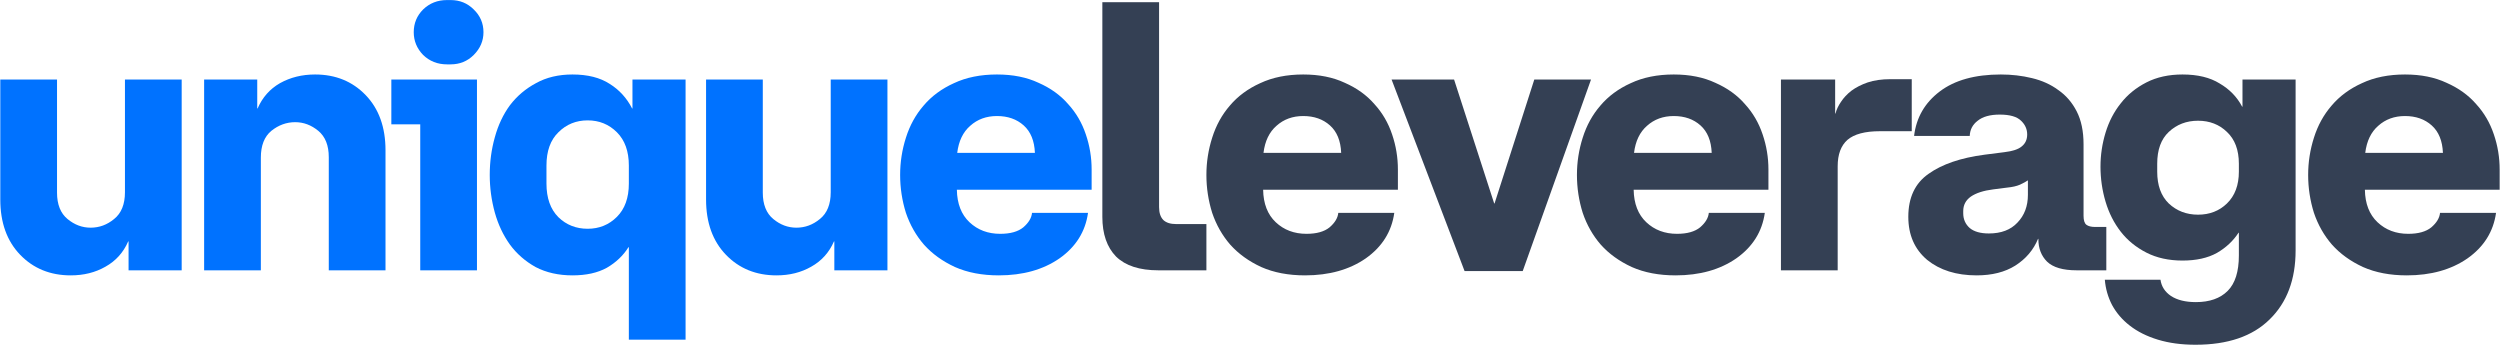 <svg width="3080" height="425" viewBox="0 0 3080 425" fill="none" xmlns="http://www.w3.org/2000/svg">
<path d="M153.942 236.877V97.996H223.827V333.025H158.393V297.415H157.948C152.013 311.066 142.665 321.452 129.904 328.574C117.441 335.696 103.196 339.257 87.172 339.257C61.947 339.257 41.175 330.8 24.853 313.885C8.532 296.97 0.371 274.268 0.371 245.779V97.996H70.257V237.322C70.257 251.863 74.56 262.694 83.165 269.817C91.771 276.939 101.268 280.5 111.654 280.5C122.337 280.5 131.982 276.939 140.588 269.817C149.49 262.694 153.942 251.715 153.942 236.877Z" fill="#0072FF"/>
<path d="M321.374 194.144V333.025H251.488V97.996H316.923V133.606H317.368C323.303 119.955 332.502 109.569 344.966 102.447C357.726 95.325 372.119 91.764 388.144 91.764C413.368 91.764 434.141 100.221 450.462 117.136C466.784 134.051 474.944 156.753 474.944 185.241V333.025H405.059V193.699C405.059 179.158 400.756 168.326 392.15 161.204C383.544 154.082 374.048 150.521 363.661 150.521C352.978 150.521 343.185 154.082 334.283 161.204C325.677 168.326 321.374 179.306 321.374 194.144Z" fill="#0072FF"/>
<path d="M555.131 79.3H550.68C539.106 79.3 529.313 75.442 521.301 67.727C513.585 59.714 509.727 50.366 509.727 39.683C509.727 28.703 513.585 19.355 521.301 11.64C529.313 3.924 539.106 0.066 550.68 0.066H555.131C566.408 0.066 575.904 3.924 583.619 11.64C591.632 19.355 595.638 28.703 595.638 39.683C595.638 50.366 591.632 59.714 583.619 67.727C575.904 75.442 566.408 79.3 555.131 79.3ZM482.129 153.192V97.996H587.626V333.025H517.74V153.192H482.129Z" fill="#0072FF"/>
<path d="M844.627 97.996V418.491H774.741V304.537H774.296C767.767 314.923 758.865 323.381 747.588 329.909C736.311 336.141 722.216 339.257 705.3 339.257C688.089 339.257 672.954 335.845 659.897 329.019C647.137 321.897 636.602 312.698 628.293 301.421C619.983 289.848 613.752 276.642 609.597 261.804C605.442 246.67 603.365 231.238 603.365 215.51C603.365 199.486 605.442 184.054 609.597 169.217C613.752 154.082 619.983 140.877 628.293 129.6C636.898 118.323 647.582 109.272 660.342 102.447C673.103 95.325 688.089 91.764 705.3 91.764C723.996 91.764 739.279 95.621 751.149 103.337C763.019 110.756 772.219 120.846 778.747 133.606H779.192V97.996H844.627ZM673.251 203.937V226.194C673.251 243.999 678.147 257.798 687.94 267.591C697.733 277.087 709.752 281.835 723.996 281.835C738.24 281.835 750.259 276.939 760.052 267.146C769.845 257.353 774.741 243.702 774.741 226.194V203.937C774.741 186.428 769.845 172.778 760.052 162.985C750.259 153.192 738.24 148.295 723.996 148.295C709.752 148.295 697.733 153.192 687.94 162.985C678.147 172.481 673.251 186.132 673.251 203.937Z" fill="#0072FF"/>
<path d="M1023.44 236.877V97.996H1093.33V333.025H1027.9V297.415H1027.45C1021.52 311.066 1012.17 321.452 999.408 328.574C986.944 335.696 972.7 339.257 956.675 339.257C931.451 339.257 910.678 330.8 894.357 313.885C878.035 296.97 869.874 274.268 869.874 245.779V97.996H939.76V237.322C939.76 251.863 944.063 262.694 952.669 269.817C961.275 276.939 970.771 280.5 981.157 280.5C991.84 280.5 1001.48 276.939 1010.09 269.817C1018.99 262.694 1023.44 251.715 1023.44 236.877Z" fill="#0072FF"/>
<path d="M1230.49 339.257C1210.02 339.257 1192.06 335.845 1176.63 329.019C1161.2 321.897 1148.44 312.698 1138.35 301.421C1128.56 290.144 1121.14 277.087 1116.09 262.249C1111.35 247.115 1108.97 231.535 1108.97 215.51C1108.97 199.782 1111.35 184.5 1116.09 169.662C1120.84 154.527 1128.11 141.322 1137.91 130.045C1147.7 118.472 1160.16 109.272 1175.3 102.447C1190.43 95.325 1208.09 91.764 1228.27 91.764C1247.85 91.764 1264.92 95.176 1279.46 102.002C1294.3 108.53 1306.46 117.285 1315.96 128.265C1325.75 138.948 1333.02 151.411 1337.77 165.656C1342.52 179.603 1344.89 193.996 1344.89 208.833V233.761H1178.86C1179.16 250.973 1184.35 264.327 1194.44 273.823C1204.53 283.319 1217.14 288.067 1232.27 288.067C1244.74 288.067 1254.23 285.396 1260.76 280.055C1267.29 274.416 1270.85 268.481 1271.45 262.249H1340.44C1337.18 285.396 1325.46 304.092 1305.28 318.336C1285.1 332.283 1260.17 339.257 1230.49 339.257ZM1228.27 142.954C1215.21 142.954 1204.23 146.96 1195.33 154.972C1186.43 162.688 1181.08 173.816 1179.3 188.357H1275.01C1274.41 173.52 1269.81 162.243 1261.21 154.527C1252.6 146.812 1241.62 142.954 1228.27 142.954Z" fill="#0072FF"/>
<path d="M1358.09 267.146V2.737H1427.98V255.127C1427.98 262.249 1429.76 267.591 1433.32 271.152C1436.88 274.416 1442.08 276.048 1448.9 276.048H1486.29V333.025H1427.09C1403.94 333.025 1386.58 327.387 1375.01 316.11C1363.73 304.537 1358.09 288.215 1358.09 267.146Z" fill="#344054"/>
<path d="M1607.81 339.257C1587.34 339.257 1569.38 335.845 1553.95 329.019C1538.52 321.897 1525.76 312.698 1515.67 301.421C1505.88 290.144 1498.46 277.087 1493.41 262.249C1488.67 247.115 1486.29 231.535 1486.29 215.51C1486.29 199.782 1488.67 184.5 1493.41 169.662C1498.16 154.527 1505.43 141.322 1515.23 130.045C1525.02 118.472 1537.48 109.272 1552.62 102.447C1567.75 95.325 1585.41 91.764 1605.59 91.764C1625.17 91.764 1642.24 95.176 1656.78 102.002C1671.62 108.53 1683.78 117.285 1693.28 128.265C1703.07 138.948 1710.34 151.411 1715.09 165.656C1719.84 179.603 1722.21 193.996 1722.21 208.833V233.761H1556.18C1556.47 250.973 1561.67 264.327 1571.76 273.823C1581.85 283.319 1594.46 288.067 1609.59 288.067C1622.06 288.067 1631.55 285.396 1638.08 280.055C1644.61 274.416 1648.17 268.481 1648.77 262.249H1717.76C1714.5 285.396 1702.77 304.092 1682.6 318.336C1662.42 332.283 1637.49 339.257 1607.81 339.257ZM1605.59 142.954C1592.53 142.954 1581.55 146.96 1572.65 154.972C1563.75 162.688 1558.4 173.816 1556.62 188.357H1652.33C1651.73 173.52 1647.13 162.243 1638.53 154.527C1629.92 146.812 1618.94 142.954 1605.59 142.954Z" fill="#344054"/>
<path d="M1960.14 97.996L1876.01 333.916H1804.34L1714.43 97.996H1791.43L1840.84 250.676H1841.29L1890.25 97.996H1960.14Z" fill="#344054"/>
<path d="M2064.31 339.257C2043.83 339.257 2025.88 335.845 2010.45 329.019C1995.01 321.897 1982.25 312.698 1972.16 301.421C1962.37 290.144 1954.95 277.087 1949.91 262.249C1945.16 247.115 1942.79 231.535 1942.79 215.51C1942.79 199.782 1945.16 184.5 1949.91 169.662C1954.66 154.527 1961.93 141.322 1971.72 130.045C1981.51 118.472 1993.98 109.272 2009.11 102.447C2024.24 95.325 2041.9 91.764 2062.08 91.764C2081.67 91.764 2098.73 95.176 2113.27 102.002C2128.11 108.53 2140.28 117.285 2149.77 128.265C2159.56 138.948 2166.83 151.411 2171.58 165.656C2176.33 179.603 2178.71 193.996 2178.71 208.833V233.761H2012.67C2012.97 250.973 2018.16 264.327 2028.25 273.823C2038.34 283.319 2050.95 288.067 2066.09 288.067C2078.55 288.067 2088.05 285.396 2094.58 280.055C2101.1 274.416 2104.66 268.481 2105.26 262.249H2174.25C2170.99 285.396 2159.27 304.092 2139.09 318.336C2118.91 332.283 2093.98 339.257 2064.31 339.257ZM2062.08 142.954C2049.02 142.954 2038.04 146.96 2029.14 154.972C2020.24 162.688 2014.9 173.816 2013.12 188.357H2108.82C2108.23 173.52 2103.63 162.243 2095.02 154.527C2086.41 146.812 2075.43 142.954 2062.08 142.954Z" fill="#344054"/>
<path d="M2194.13 333.025V97.996H2260.9V139.838H2261.35C2262.53 135.09 2264.76 130.342 2268.02 125.594C2271.29 120.549 2275.59 115.949 2280.93 111.795C2286.57 107.64 2293.25 104.227 2300.96 101.557C2308.98 98.886 2318.32 97.55 2329.01 97.55H2355.27V161.649H2316.1C2297.7 161.649 2284.35 165.21 2276.04 172.333C2268.02 179.455 2264.02 190.286 2264.02 204.827V333.025H2194.13Z" fill="#344054"/>
<path d="M2358.17 167.436C2360.84 144.883 2371.37 126.632 2389.77 112.685C2408.17 98.737 2433.24 91.764 2465 91.764C2478.35 91.764 2491.11 93.247 2503.28 96.215C2515.74 99.183 2526.57 104.079 2535.77 110.904C2545.27 117.433 2552.84 126.187 2558.47 137.167C2564.11 148.147 2566.93 161.649 2566.93 177.674V265.81C2566.93 271.449 2568.12 275.158 2570.49 276.939C2572.87 278.719 2576.43 279.609 2581.18 279.609H2594.98V333.025H2558.47C2541.56 333.025 2529.39 329.464 2521.97 322.342C2514.85 315.22 2511.29 306.021 2511.29 294.744V294.299H2510.85C2505.21 307.95 2495.86 318.93 2482.8 327.239C2470.04 335.251 2454.17 339.257 2435.17 339.257C2410.25 339.257 2389.92 332.877 2374.19 320.117C2358.76 307.059 2351.04 289.402 2351.04 267.146C2351.04 243.405 2359.35 225.748 2375.97 214.175C2392.59 202.305 2415.59 194.441 2444.97 190.583L2469.45 187.467C2479.54 186.28 2486.66 183.906 2490.81 180.345C2495.27 176.784 2497.49 171.887 2497.49 165.656C2497.49 159.127 2494.97 153.489 2489.92 148.741C2484.88 143.696 2476.13 141.173 2463.66 141.173C2451.79 141.173 2442.74 143.696 2436.51 148.741C2430.28 153.489 2427.01 159.721 2426.72 167.436H2358.17ZM2498.38 239.993V222.187C2496.3 223.671 2493.04 225.452 2488.59 227.529C2484.43 229.31 2479.24 230.497 2473.01 231.09L2455.65 233.316C2443.78 234.8 2434.58 237.767 2428.05 242.218C2421.82 246.67 2418.7 252.605 2418.7 260.024V262.694C2418.7 270.113 2421.37 276.197 2426.72 280.945C2432.06 285.396 2439.92 287.622 2450.31 287.622C2465.44 287.622 2477.16 283.171 2485.47 274.268C2494.08 265.365 2498.38 253.94 2498.38 239.993Z" fill="#344054"/>
<path d="M2593.15 344.599H2661.7C2662.88 352.908 2667.19 359.585 2674.61 364.63C2682.32 369.675 2692.56 372.197 2705.32 372.197C2722.23 372.197 2735.29 367.597 2744.49 358.398C2753.69 349.199 2758.29 334.658 2758.29 314.775V286.732H2757.85C2751.32 296.821 2742.41 305.13 2731.14 311.659C2719.86 317.891 2705.76 321.007 2688.85 321.007C2671.93 321.007 2657.1 317.742 2644.34 311.214C2631.58 304.685 2621.04 296.079 2612.73 285.396C2604.42 274.713 2598.19 262.398 2594.04 248.45C2589.88 234.503 2587.8 220.11 2587.8 205.272C2587.8 191.028 2589.88 177.081 2594.04 163.43C2598.19 149.779 2604.42 137.761 2612.73 127.374C2621.04 116.691 2631.58 108.085 2644.34 101.557C2657.1 95.028 2671.93 91.764 2688.85 91.764C2707.55 91.764 2722.83 95.473 2734.7 102.892C2746.87 110.014 2756.06 119.51 2762.3 131.38H2762.74V97.996H2828.18V308.543C2828.18 344.45 2817.49 372.791 2796.13 393.563C2775.06 414.336 2744.64 424.723 2704.87 424.723C2687.66 424.723 2672.23 422.645 2658.58 418.491C2644.93 414.336 2633.36 408.55 2623.86 401.131C2614.66 394.009 2607.39 385.551 2602.05 375.758C2597 365.965 2594.04 355.579 2593.15 344.599ZM2657.69 201.711V211.504C2657.69 228.419 2662.44 241.477 2671.93 250.676C2681.73 259.875 2693.75 264.475 2707.99 264.475C2722.23 264.475 2734.1 259.875 2743.6 250.676C2753.39 241.18 2758.29 228.123 2758.29 211.504V201.711C2758.29 184.796 2753.39 171.739 2743.6 162.54C2734.1 153.34 2722.23 148.741 2707.99 148.741C2693.75 148.741 2681.73 153.34 2671.93 162.54C2662.44 171.442 2657.69 184.5 2657.69 201.711Z" fill="#344054"/>
<path d="M2965.17 339.257C2944.7 339.257 2926.74 335.845 2911.31 329.019C2895.88 321.897 2883.12 312.698 2873.03 301.421C2863.24 290.144 2855.82 277.087 2850.77 262.249C2846.03 247.115 2843.65 231.535 2843.65 215.51C2843.65 199.782 2846.03 184.5 2850.77 169.662C2855.52 154.527 2862.79 141.322 2872.58 130.045C2882.38 118.472 2894.84 109.272 2909.98 102.447C2925.11 95.325 2942.77 91.764 2962.95 91.764C2982.53 91.764 2999.6 95.176 3014.14 102.002C3028.97 108.53 3041.14 117.285 3050.64 128.265C3060.43 138.948 3067.7 151.411 3072.45 165.656C3077.2 179.603 3079.57 193.996 3079.57 208.833V233.761H2913.54C2913.83 250.973 2919.03 264.327 2929.12 273.823C2939.21 283.319 2951.82 288.067 2966.95 288.067C2979.42 288.067 2988.91 285.396 2995.44 280.055C3001.97 274.416 3005.53 268.481 3006.12 262.249H3075.12C3071.86 285.396 3060.13 304.092 3039.96 318.336C3019.78 332.283 2994.85 339.257 2965.17 339.257ZM2962.95 142.954C2949.89 142.954 2938.91 146.96 2930.01 154.972C2921.1 162.688 2915.76 173.816 2913.98 188.357H3009.69C3009.09 173.52 3004.49 162.243 2995.89 154.527C2987.28 146.812 2976.3 142.954 2962.95 142.954Z" fill="#344054"/>
</svg>

